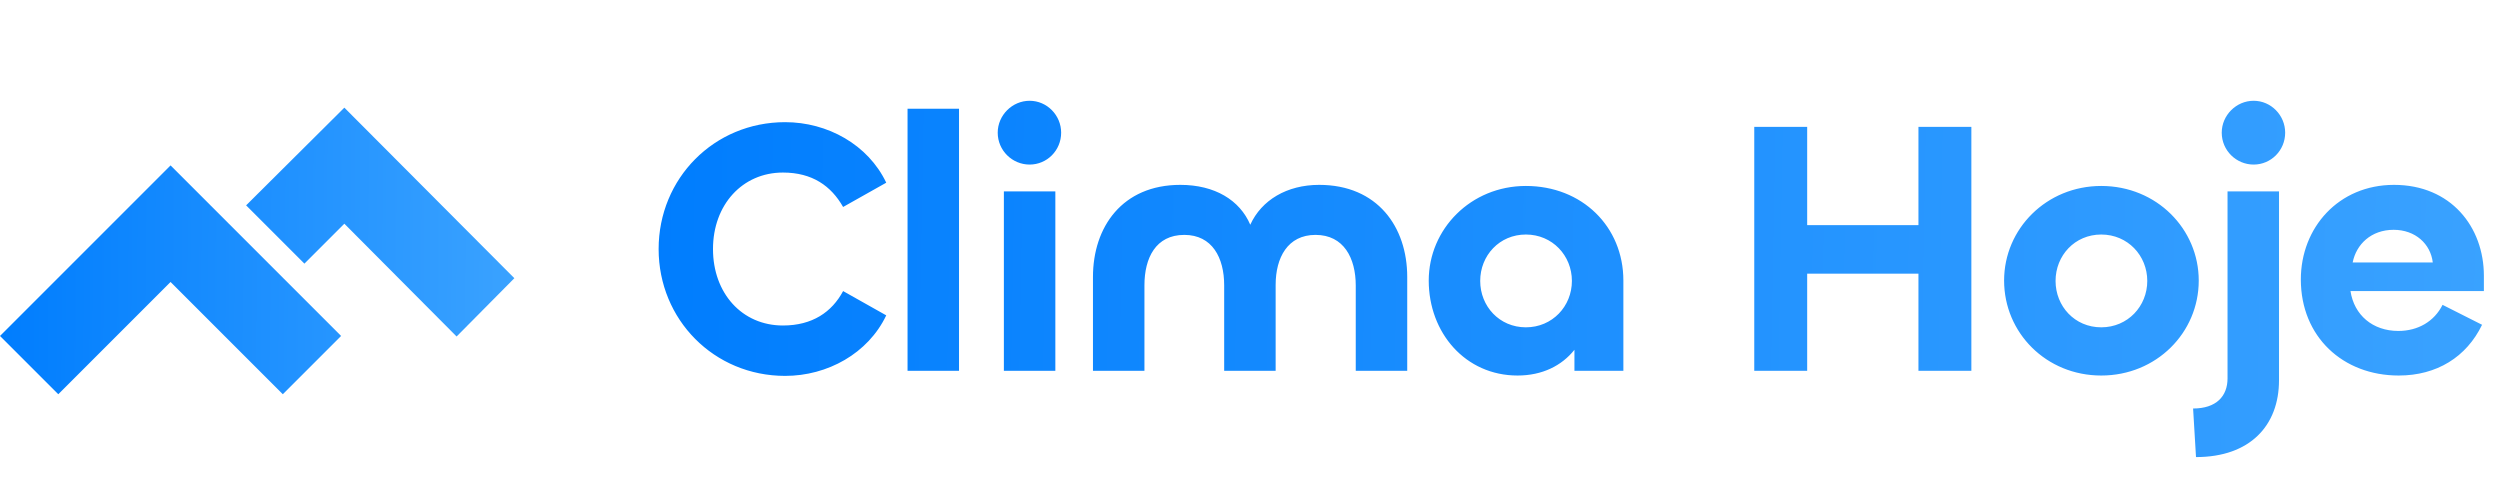 <svg width="209" height="42" viewBox="0 0 209 42" fill="none" xmlns="http://www.w3.org/2000/svg">
<path d="M65.636 31.424C69.181 31.424 72.575 29.546 74.09 26.364L70.484 24.334C69.545 26.091 67.909 27.212 65.454 27.212C62.03 27.212 59.606 24.515 59.606 20.819C59.606 17.122 62.06 14.425 65.454 14.425C67.909 14.425 69.484 15.546 70.484 17.303L74.09 15.273C72.575 12.091 69.181 10.213 65.636 10.213C59.697 10.213 55.061 14.91 55.061 20.819C55.061 26.727 59.697 31.424 65.636 31.424ZM75.871 9.092V31H80.174V9.092H75.871ZM86.076 13.758C87.53 13.758 88.712 12.576 88.712 11.092C88.712 9.637 87.53 8.425 86.076 8.425C84.621 8.425 83.409 9.637 83.409 11.092C83.409 12.576 84.621 13.758 86.076 13.758ZM83.924 16V31H88.227V16H83.924ZM110.281 15.455C107.584 15.455 105.463 16.728 104.523 18.788C103.644 16.728 101.554 15.455 98.675 15.455C93.827 15.455 91.372 18.97 91.372 23.152V31H95.675V23.849C95.675 21.576 96.614 19.637 99.008 19.637C101.341 19.637 102.341 21.546 102.341 23.849V31H106.644V23.818C106.644 21.546 107.644 19.637 109.978 19.637C112.341 19.637 113.341 21.576 113.341 23.879V31H117.644V23.152C117.644 18.97 115.159 15.455 110.281 15.455ZM126.866 31.394C128.926 31.394 130.563 30.576 131.623 29.242V31H135.714V23.455C135.714 18.94 132.259 15.546 127.563 15.546C122.957 15.546 119.442 19.152 119.442 23.455C119.442 27.818 122.502 31.394 126.866 31.394ZM127.563 27.364C125.351 27.364 123.745 25.606 123.745 23.485C123.745 21.364 125.351 19.606 127.563 19.606C129.775 19.606 131.411 21.364 131.411 23.485C131.411 25.606 129.775 27.364 127.563 27.364ZM151.08 31V22.879H160.382V31H164.806V10.607H160.382V18.819H151.08V10.607H146.656V31H151.08ZM175.664 31.394C180.269 31.394 183.815 27.818 183.815 23.455C183.815 19.152 180.3 15.546 175.664 15.546C171.088 15.546 167.543 19.122 167.543 23.455C167.543 27.818 171.058 31.394 175.664 31.394ZM175.664 27.364C173.451 27.364 171.845 25.606 171.845 23.485C171.845 21.364 173.451 19.606 175.664 19.606C177.876 19.606 179.512 21.364 179.512 23.485C179.512 25.606 177.876 27.364 175.664 27.364ZM188.404 13.758C189.858 13.758 191.04 12.576 191.04 11.092C191.04 9.637 189.858 8.425 188.404 8.425C186.949 8.425 185.737 9.637 185.737 11.092C185.737 12.576 186.949 13.758 188.404 13.758ZM186.222 16V31.636C186.222 33.121 185.283 34.151 183.343 34.151L183.586 38.212C188.101 38.212 190.525 35.576 190.525 31.788V16H186.222ZM200.532 31.394C203.713 31.394 206.198 29.849 207.501 27.152L204.198 25.485C203.501 26.879 202.138 27.667 200.501 27.667C198.35 27.667 196.804 26.334 196.501 24.334H207.653V23.061C207.653 18.97 204.895 15.455 200.138 15.455C195.501 15.455 192.35 19.031 192.35 23.364C192.35 28.152 195.865 31.394 200.532 31.394ZM196.683 21.94C196.986 20.425 198.229 19.212 200.107 19.212C201.925 19.212 203.198 20.394 203.38 21.94H196.683Z" fill="url(#paint0_linear_45_505)"/>
<path d="M28.787 9L20.575 17.167L25.448 22.04L28.787 18.701L38.172 28.131L43 23.258L28.787 9ZM14.258 13.828L0 28.086L4.873 32.959L14.258 23.574L23.643 32.959L28.516 28.086L14.258 13.828H14.258Z" fill="url(#paint1_linear_45_505)"/>
<defs>
<linearGradient id="paint0_linear_45_505" x1="54" y1="18.972" x2="208.986" y2="21.777" gradientUnits="userSpaceOnUse">
<stop stop-color="#007DFE"/>
<stop offset="1" stop-color="#3AA2FF"/>
</linearGradient>
<linearGradient id="paint1_linear_45_505" x1="7.35368e-09" y1="19.823" x2="43.007" y2="20.201" gradientUnits="userSpaceOnUse">
<stop stop-color="#007DFE"/>
<stop offset="1" stop-color="#3AA2FF"/>
</linearGradient>
</defs>
</svg>

